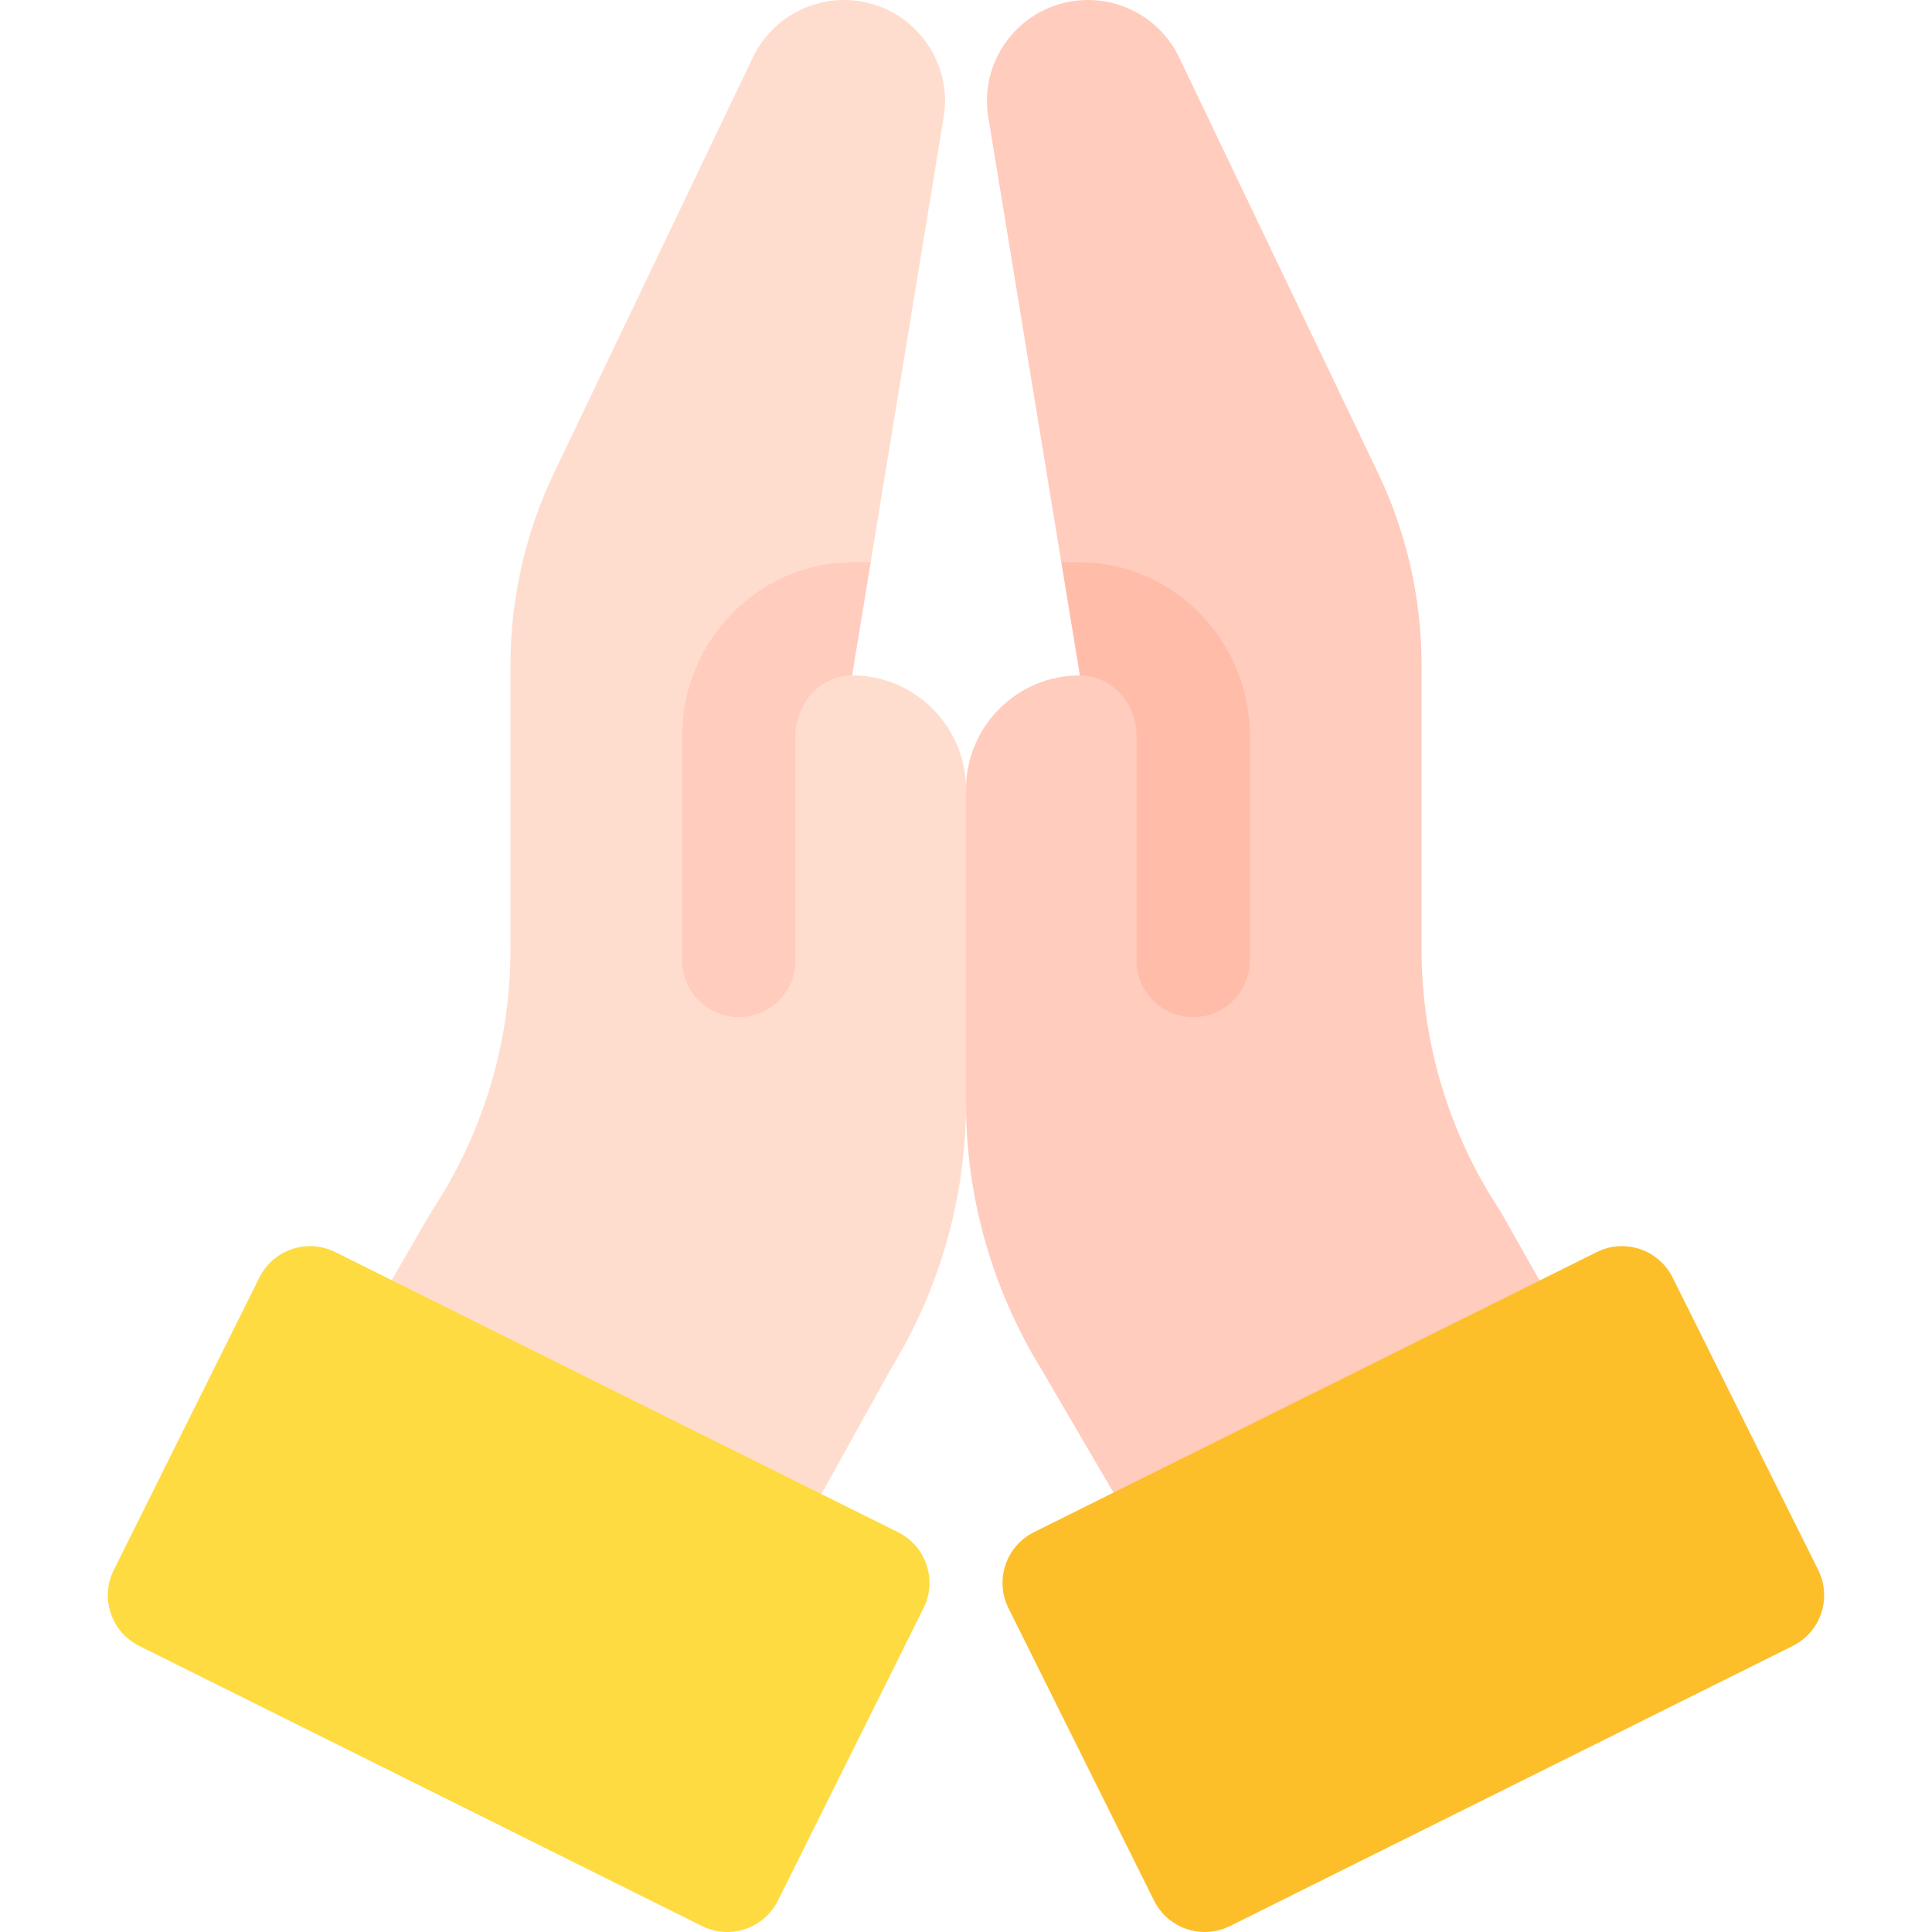 <svg id="Capa_1" enable-background="new 0 0 512 512" height="512" viewBox="0 0 512 512" width="512" xmlns="http://www.w3.org/2000/svg"><g><path d="m256 209.17v83.17c0 24.65-6.77 48.82-19.59 69.87l-30.635 55.173-122.96-41.941 31.525-54.392c13.64-20.55 20.93-44.65 20.93-69.32v-75.41c0-17.68 3.96-35.13 11.59-51.08l52.66-110.03c4.356-9.124 13.689-15.21 24.14-15.21 16.8 0 29.44 15.27 26.31 31.77-13.379 81.56-16.712 101.885-19.23 117.23-.818 4.988-18.268 18.901-18.268 18.901s14.326 5.117 13.348 11.079c8.083 0 15.693 3.203 21.34 8.85 5.46 5.46 8.84 13.01 8.84 21.34z" fill="#ffddce"/><g><path d="m244.75 426.169-38.59 77.51c-3.663 7.388-12.647 10.446-20.11 6.75l-149.15-74.24c-7.42-3.69-10.44-12.7-6.75-20.11l38.59-77.52c3.712-7.467 12.758-10.416 20.11-6.74l149.15 74.231c7.42 3.7 10.44 12.7 6.75 20.119z" fill="#fedb41"/></g><g><path d="m225.82 178.98c-8.386.102-15.01 7.325-15.01 15.82v59.75c0 8.28-6.72 15-15 15-8.29 0-15-6.72-15-15v-59.75c0-24.65 19.72-45.16 43.99-45.78.654-.033 1.351-.02 5.94-.02z" fill="#ffccbd"/></g><path d="m256 209.17v83.17c0 24.65 6.77 48.82 19.59 69.87l27.831 47.59 109.71-61.371-15.471-27.379c-13.64-20.55-20.93-44.65-20.93-69.32v-75.41c0-17.68-3.96-35.13-11.59-51.08l-52.66-110.03c-4.356-9.124-13.689-15.21-24.14-15.21-16.8 0-29.44 15.27-26.31 31.77 13.379 81.56 16.712 101.885 19.23 117.23.818 4.988 18.268 18.901 18.268 18.901s-14.326 5.117-13.348 11.079c-8.083 0-15.693 3.203-21.34 8.85-5.46 5.46-8.84 13.01-8.84 21.34z" fill="#ffccbd"/><g><path d="m286.18 178.98c8.386.102 15.01 7.325 15.01 15.82v59.75c0 8.28 6.72 15 15 15 8.29 0 15-6.72 15-15v-59.75c0-24.65-19.72-45.16-43.99-45.78-.654-.033-1.351-.02-5.94-.02z" fill="#ffbda9"/></g><g><path d="m475.1 436.189-149.15 74.24c-2.1 1.04-4.39 1.57-6.68 1.57-1.61 0-3.22-.26-4.77-.78-3.78-1.26-6.89-3.97-8.66-7.54l-38.59-77.51c-3.69-7.42-.67-16.42 6.75-20.12l149.15-74.23c3.56-1.78 7.68-2.06 11.46-.8 3.77 1.27 6.88 3.98 8.65 7.54l38.59 77.52c3.69 7.411.67 16.421-6.75 20.11z" fill="#fcbf29"/></g></g></svg>